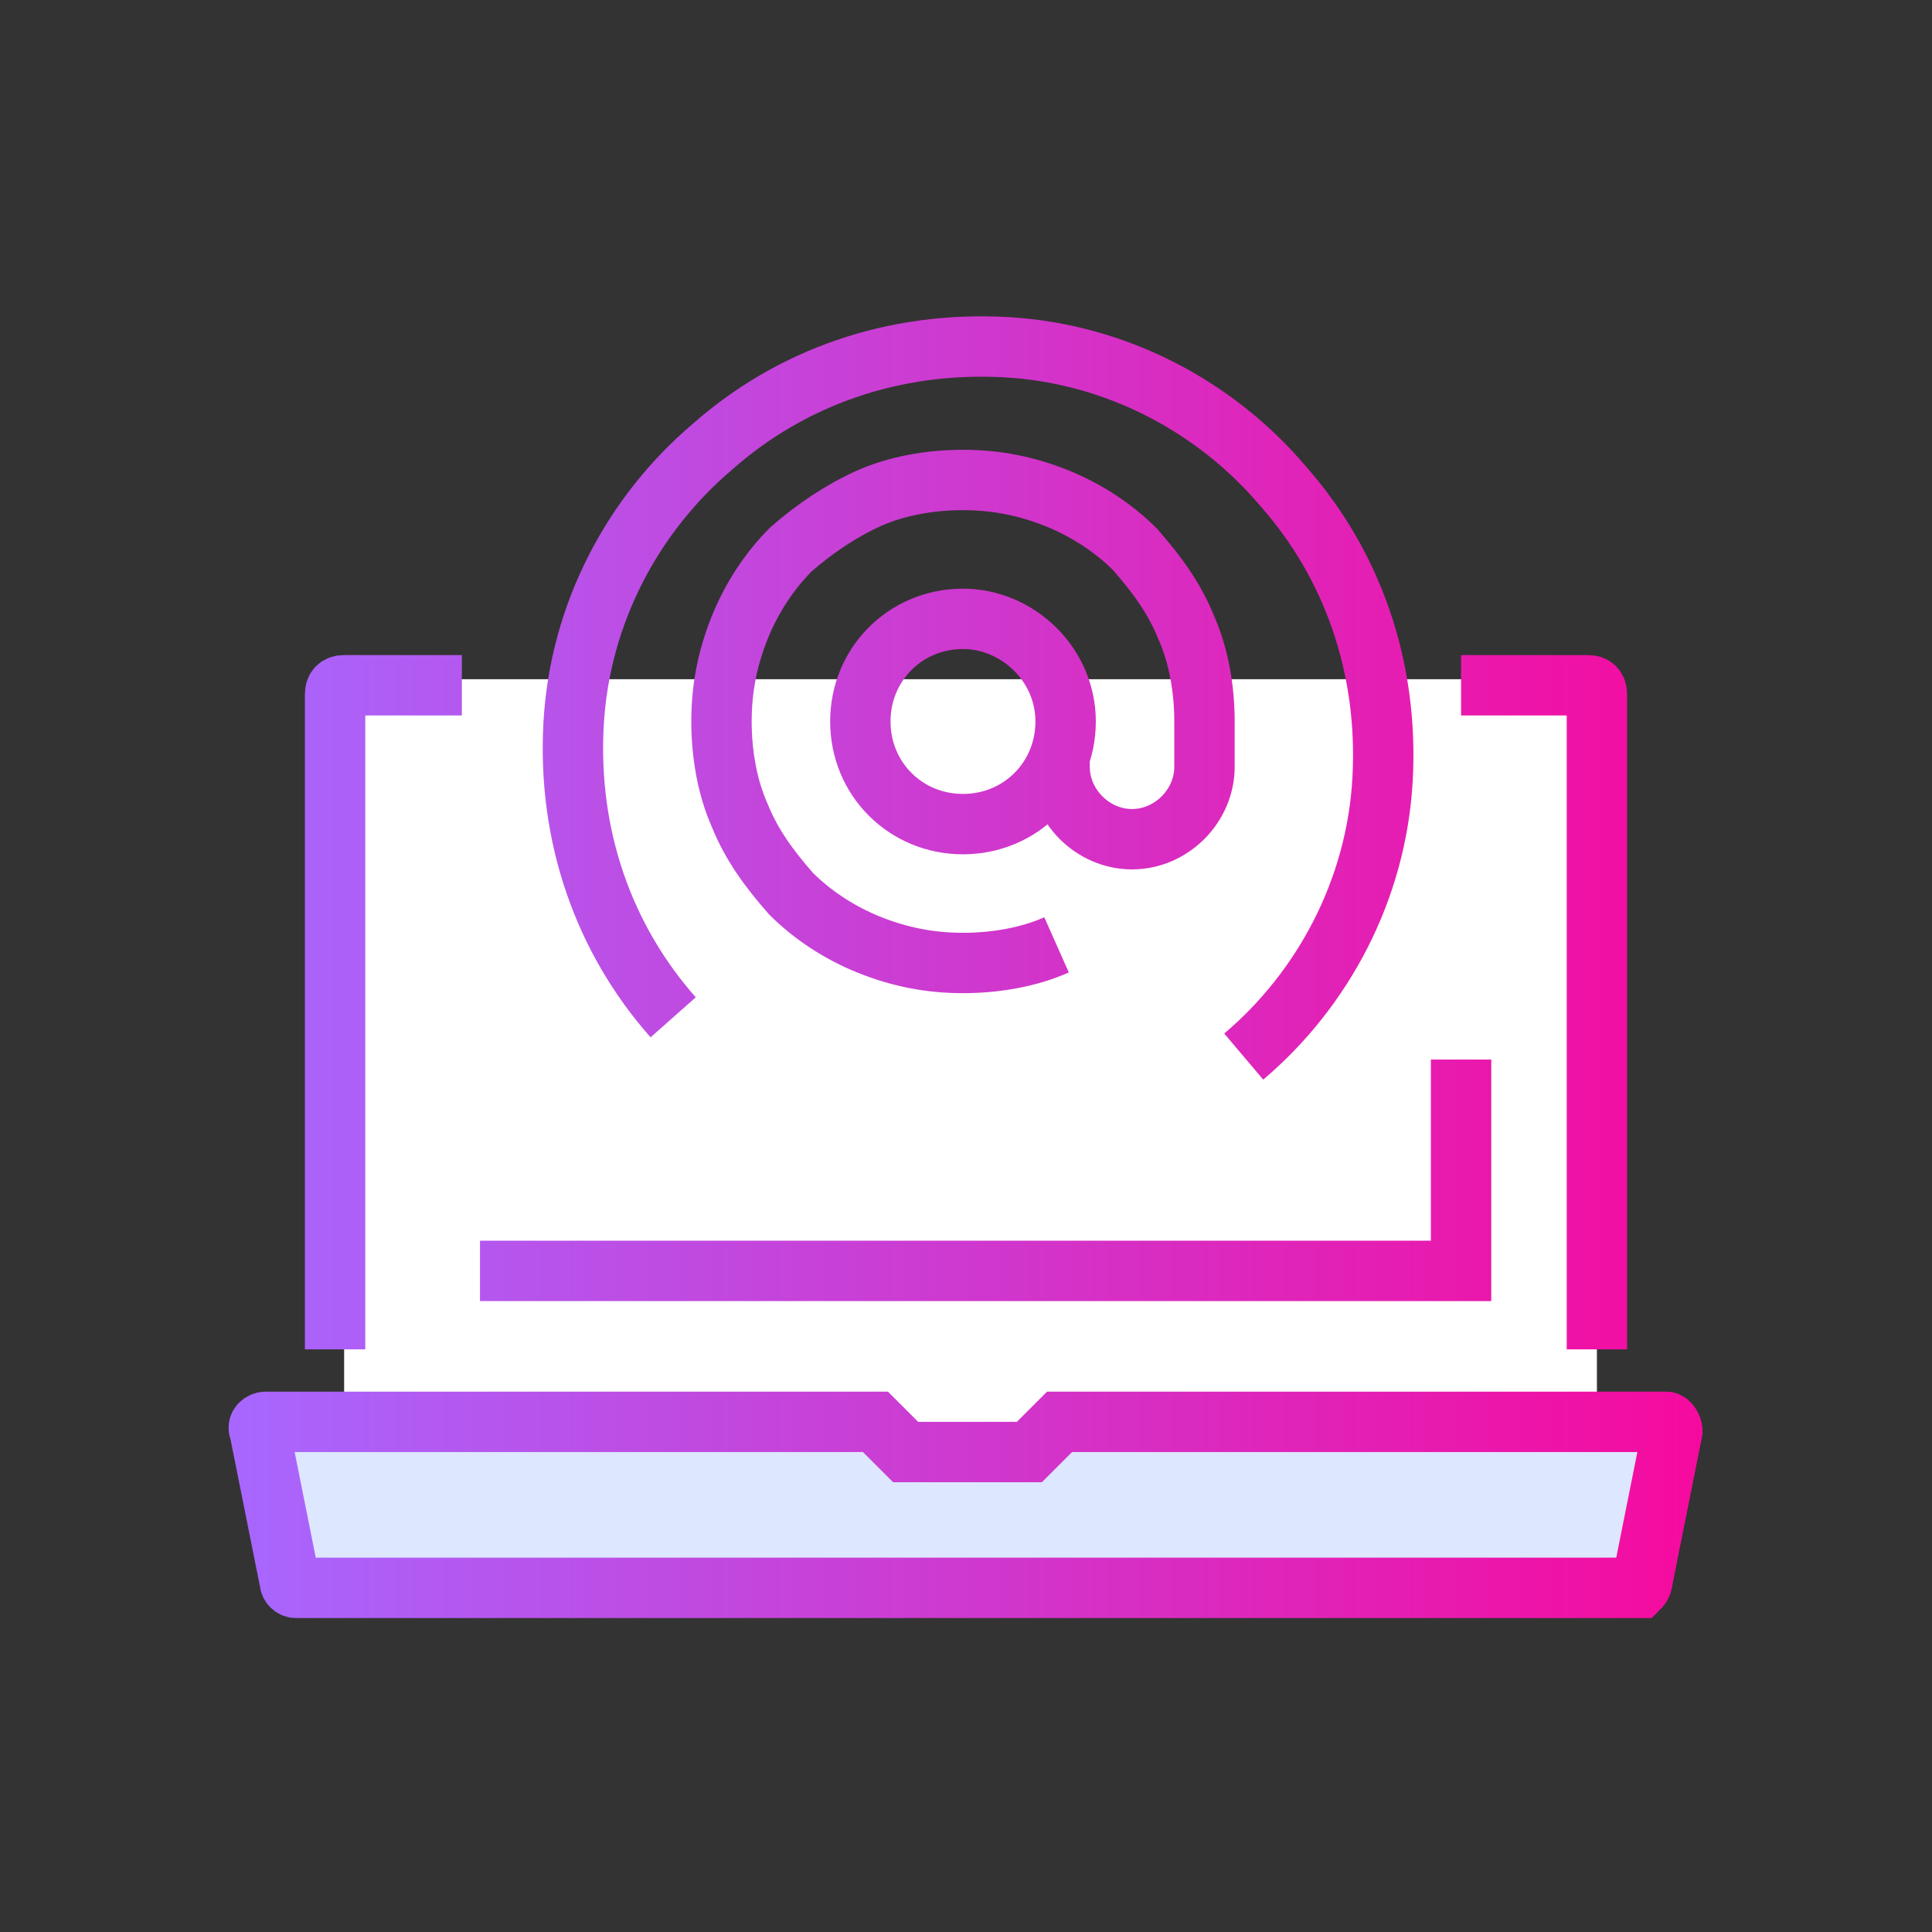 <?xml version="1.0" encoding="utf-8"?>
<!-- Generator: Adobe Illustrator 21.0.0, SVG Export Plug-In . SVG Version: 6.00 Build 0)  -->
<svg version="1.1" id="Camada_1" xmlns="http://www.w3.org/2000/svg" xmlns:xlink="http://www.w3.org/1999/xlink" x="0px" y="0px"
	 viewBox="0 0 64 64" style="enable-background:new 0 0 64 64;" xml:space="preserve">
<rect x="0" y="0" width="64" height="64" fill="#333333" stroke="none"/>
<style type="text/css">
	.st0{fill:#FFFFFF;}
	.st1{fill:#DDE7FF;}
	.st2{fill:none;stroke:url(#XMLID_2_);stroke-width:2;stroke-miterlimit:10;}
</style>
<g id="icons">
	<g id="XMLID_407_">
		<rect id="XMLID_718_" x="11.4" y="22.5" class="st0" width="41.5" height="27.3"/>
		<path id="XMLID_721_" class="st1" d="M54.2,52.6H9.8c-0.1,0-0.2-0.1-0.2-0.2l-1-5c0-0.1,0.1-0.3,0.2-0.3h20.1l1,1H34l1-1h20.1
			c0.1,0,0.3,0.1,0.2,0.3l-1,5C54.4,52.5,54.3,52.6,54.2,52.6z"/>
		
			<linearGradient id="XMLID_2_" gradientUnits="userSpaceOnUse" x1="7.573" y1="33.961" x2="56.4" y2="33.961" gradientTransform="matrix(1 0 0 -1 0 66)">
			<stop  offset="0" style="stop-color:#A767FF"/>
			<stop  offset="1" style="stop-color:#F60A9E"/>
		</linearGradient>
		<path id="XMLID_143_" class="st2" d="M22.3,33.7c-2.3-2.6-3.5-6-3.3-9.7s2-7,4.6-9.2c2.6-2.3,6-3.5,9.7-3.3s7,2,9.2,4.6
			c2.3,2.6,3.5,6,3.3,9.7s-2,7-4.6,9.2 M54.4,52.4l1-5c0-0.1-0.1-0.3-0.2-0.3H35.1l-1,1H30l-1-1H8.8c-0.1,0-0.3,0.1-0.2,0.3l1,5
			c0,0.1,0.1,0.2,0.2,0.2h44.5C54.3,52.6,54.4,52.5,54.4,52.4z M15.3,22.7h-3.9c-0.2,0-0.3,0.1-0.3,0.3v21.7 M52.9,44.7V23
			c0-0.2-0.1-0.3-0.3-0.3h-4.2 M15.9,42.1h32.5v-7 M31.9,20.5c-1.9,0-3.4,1.5-3.4,3.4s1.5,3.4,3.4,3.4s3.4-1.5,3.4-3.4
			S33.7,20.5,31.9,20.5z M39.9,23.9c0-1.1-0.2-2.2-0.6-3.1c-0.4-1-1-1.8-1.7-2.6c-0.7-0.7-1.6-1.3-2.6-1.7c-1-0.4-2-0.6-3.1-0.6
			s-2.2,0.2-3.1,0.6s-1.8,1-2.6,1.7c-0.7,0.7-1.3,1.6-1.7,2.6s-0.6,2-0.6,3.1s0.2,2.2,0.6,3.1c0.4,1,1,1.8,1.7,2.6
			c0.7,0.7,1.6,1.3,2.6,1.7c1,0.4,2,0.6,3.1,0.6s2.2-0.2,3.1-0.6 M35.1,24.9v0.5c0,1.3,1.1,2.4,2.4,2.4l0,0c1.3,0,2.4-1.1,2.4-2.4
			v-1.6"/>
	</g>
</g>
</svg>
